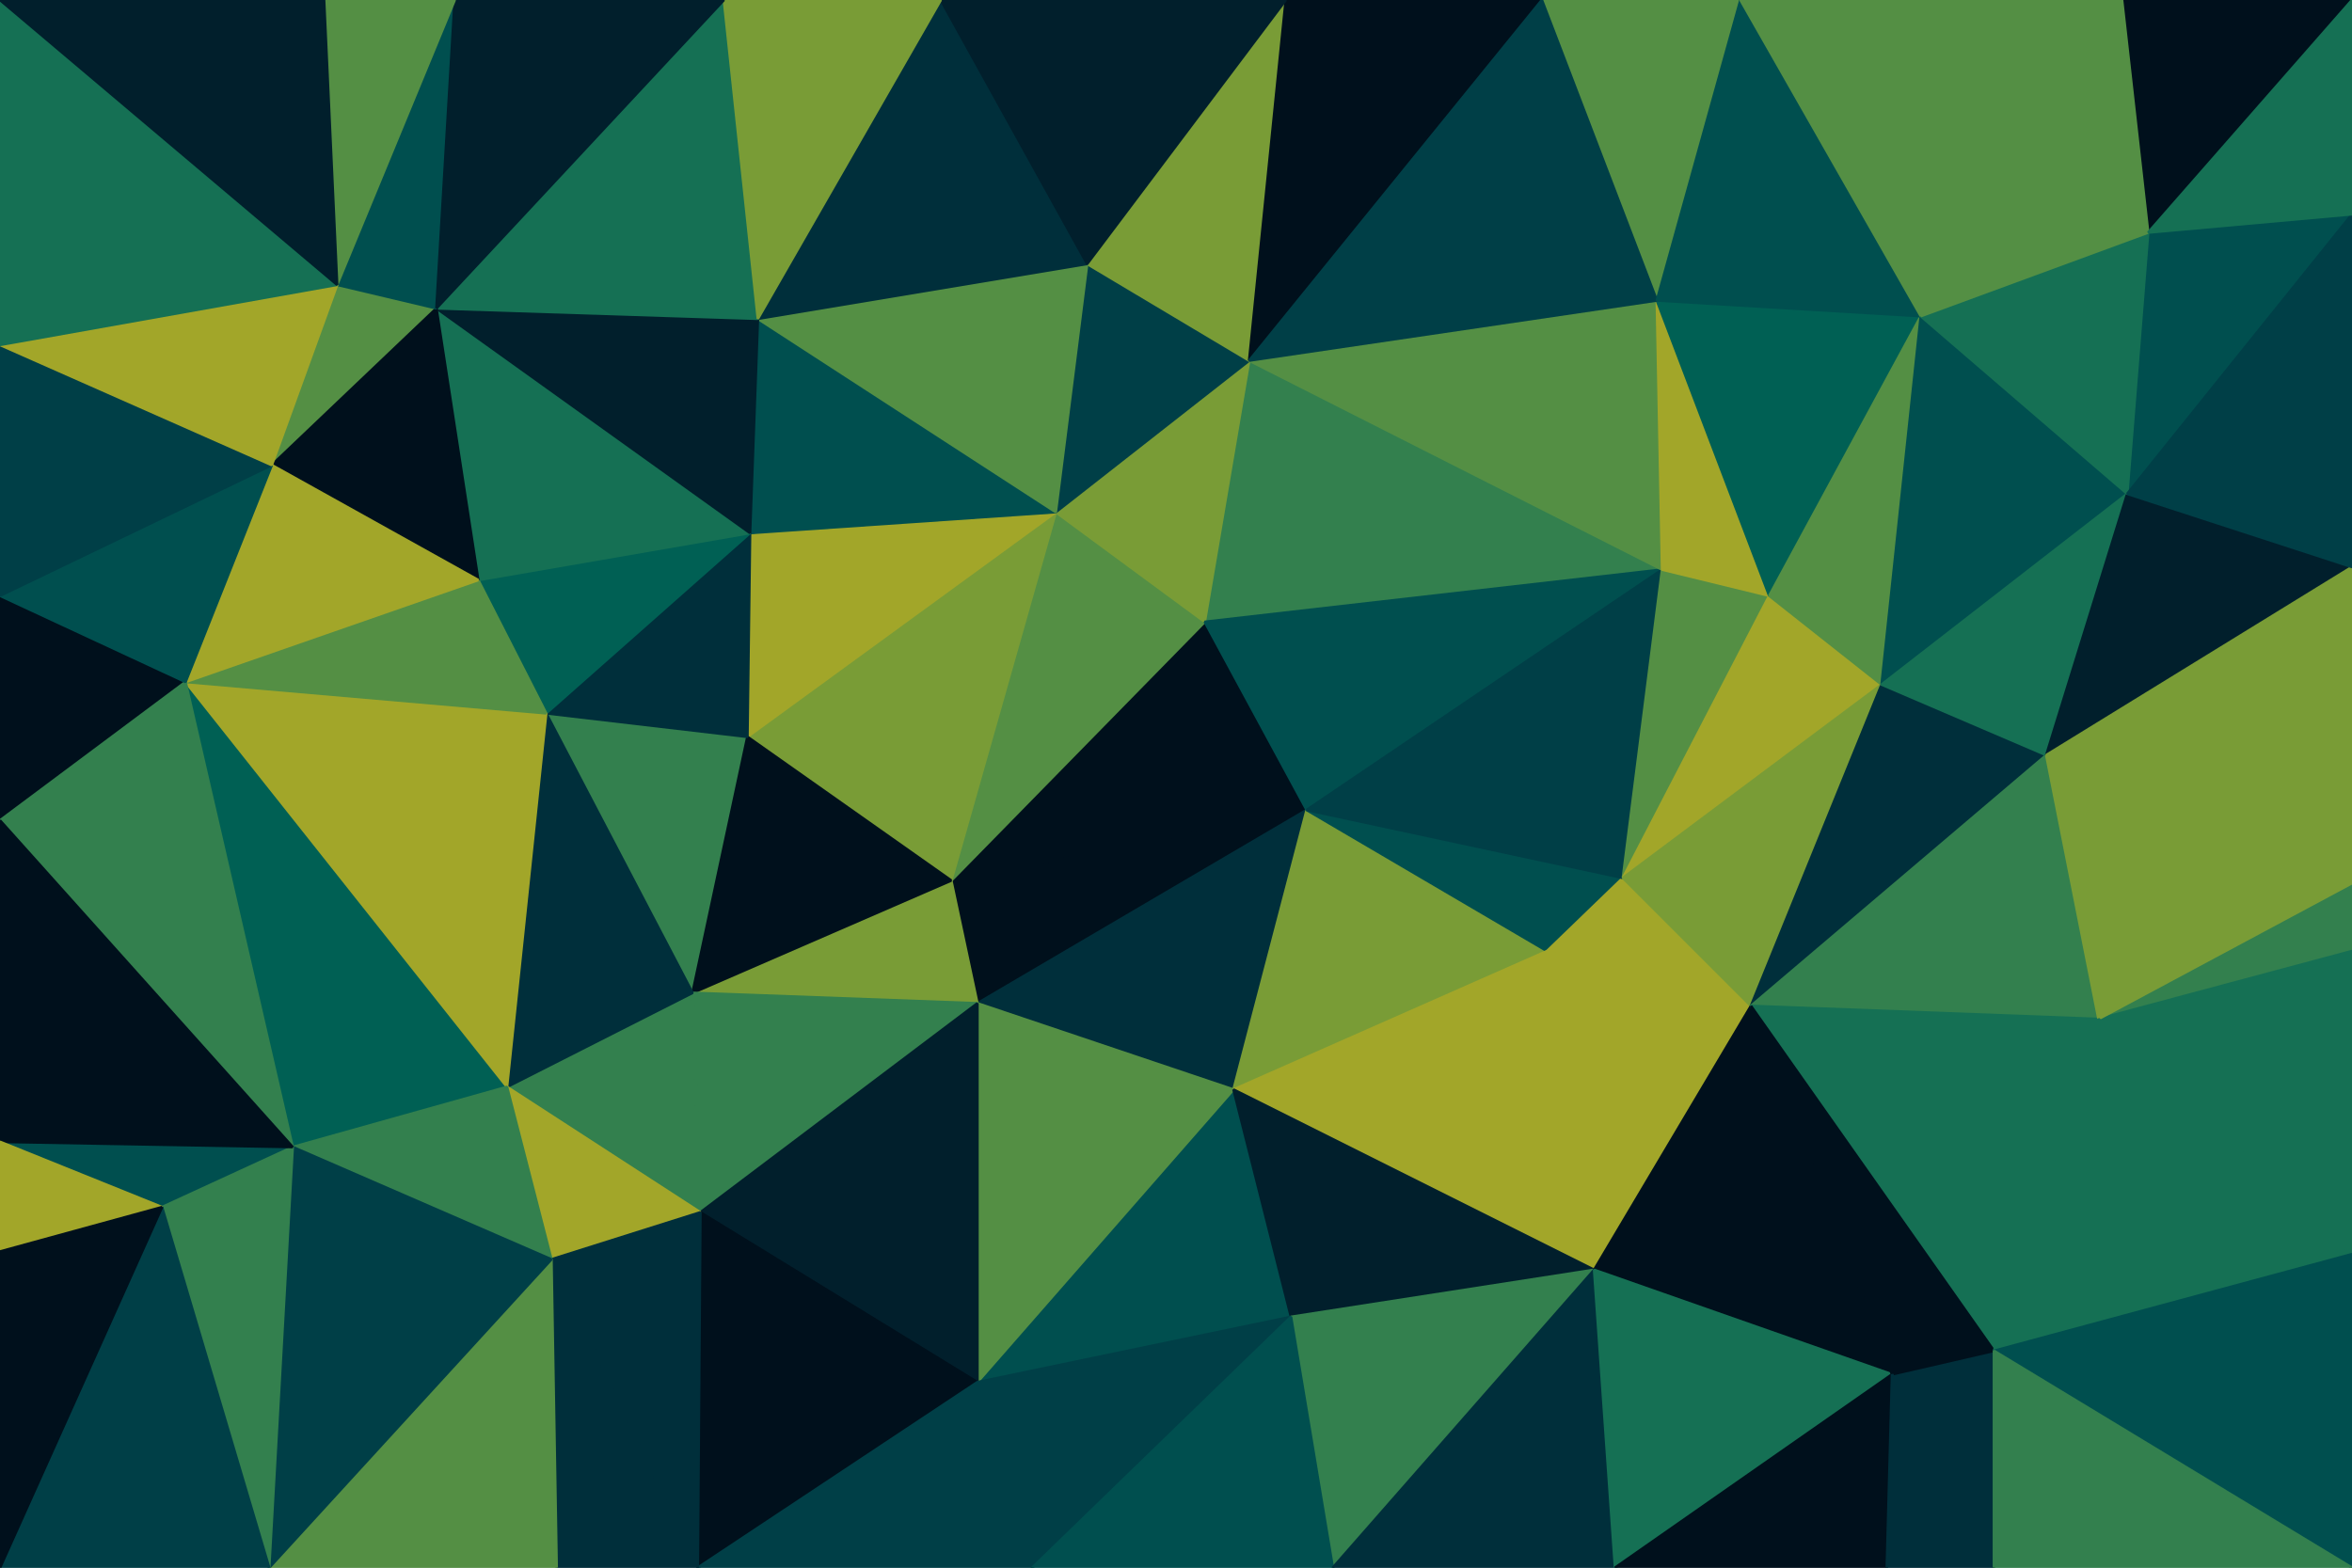 <svg id="visual" viewBox="0 0 900 600" width="900" height="600" xmlns="http://www.w3.org/2000/svg" xmlns:xlink="http://www.w3.org/1999/xlink" version="1.1"><g stroke-width="1" stroke-linejoin="bevel"><path d="M500 310L461 238L364 337Z" fill="#00101c" stroke="#00101c"></path><path d="M364 337L374 384L500 310Z" fill="#00101c" stroke="#00101c"></path><path d="M461 238L404 196L364 337Z" fill="#548f44" stroke="#548f44"></path><path d="M374 384L472 417L500 310Z" fill="#002f3b" stroke="#002f3b"></path><path d="M404 196L286 282L364 337Z" fill="#799c36" stroke="#799c36"></path><path d="M364 337L265 380L374 384Z" fill="#799c36" stroke="#799c36"></path><path d="M404 196L287 204L286 282Z" fill="#a2a629" stroke="#a2a629"></path><path d="M636 218L478 138L461 238Z" fill="#33804e" stroke="#33804e"></path><path d="M461 238L478 138L404 196Z" fill="#799c36" stroke="#799c36"></path><path d="M404 196L290 122L287 204Z" fill="#004f4f" stroke="#004f4f"></path><path d="M472 417L592 364L500 310Z" fill="#799c36" stroke="#799c36"></path><path d="M500 310L636 218L461 238Z" fill="#004f4f" stroke="#004f4f"></path><path d="M209 273L265 380L286 282Z" fill="#33804e" stroke="#33804e"></path><path d="M286 282L265 380L364 337Z" fill="#00101c" stroke="#00101c"></path><path d="M374 529L494 504L472 417Z" fill="#004f4f" stroke="#004f4f"></path><path d="M592 364L621 336L500 310Z" fill="#004f4f" stroke="#004f4f"></path><path d="M478 138L416 101L404 196Z" fill="#003f47" stroke="#003f47"></path><path d="M374 529L472 417L374 384Z" fill="#548f44" stroke="#548f44"></path><path d="M472 417L610 486L592 364Z" fill="#a2a629" stroke="#a2a629"></path><path d="M592 364L670 385L621 336Z" fill="#a2a629" stroke="#a2a629"></path><path d="M287 204L209 273L286 282Z" fill="#002f3b" stroke="#002f3b"></path><path d="M621 336L636 218L500 310Z" fill="#003f47" stroke="#003f47"></path><path d="M478 138L492 0L416 101Z" fill="#799c36" stroke="#799c36"></path><path d="M416 101L290 122L404 196Z" fill="#548f44" stroke="#548f44"></path><path d="M287 204L183 222L209 273Z" fill="#006054" stroke="#006054"></path><path d="M194 416L268 464L265 380Z" fill="#33804e" stroke="#33804e"></path><path d="M265 380L268 464L374 384Z" fill="#33804e" stroke="#33804e"></path><path d="M268 464L374 529L374 384Z" fill="#011f2c" stroke="#011f2c"></path><path d="M610 486L670 385L592 364Z" fill="#a2a629" stroke="#a2a629"></path><path d="M621 336L677 228L636 218Z" fill="#548f44" stroke="#548f44"></path><path d="M167 118L183 222L287 204Z" fill="#157054" stroke="#157054"></path><path d="M209 273L194 416L265 380Z" fill="#002f3b" stroke="#002f3b"></path><path d="M494 504L610 486L472 417Z" fill="#011f2c" stroke="#011f2c"></path><path d="M510 600L610 486L494 504Z" fill="#33804e" stroke="#33804e"></path><path d="M112 439L194 416L71 261Z" fill="#006054" stroke="#006054"></path><path d="M720 262L677 228L621 336Z" fill="#a2a629" stroke="#a2a629"></path><path d="M636 218L634 115L478 138Z" fill="#548f44" stroke="#548f44"></path><path d="M677 228L634 115L636 218Z" fill="#a2a629" stroke="#a2a629"></path><path d="M268 464L267 600L374 529Z" fill="#00101c" stroke="#00101c"></path><path d="M194 416L211 482L268 464Z" fill="#a2a629" stroke="#a2a629"></path><path d="M670 385L720 262L621 336Z" fill="#799c36" stroke="#799c36"></path><path d="M677 228L735 121L634 115Z" fill="#006054" stroke="#006054"></path><path d="M267 600L395 600L374 529Z" fill="#003f47" stroke="#003f47"></path><path d="M374 529L395 600L494 504Z" fill="#003f47" stroke="#003f47"></path><path d="M395 600L510 600L494 504Z" fill="#004f4f" stroke="#004f4f"></path><path d="M590 0L492 0L478 138Z" fill="#00101c" stroke="#00101c"></path><path d="M416 101L360 0L290 122Z" fill="#002f3b" stroke="#002f3b"></path><path d="M492 0L360 0L416 101Z" fill="#011f2c" stroke="#011f2c"></path><path d="M290 122L167 118L287 204Z" fill="#011f2c" stroke="#011f2c"></path><path d="M277 0L167 118L290 122Z" fill="#157054" stroke="#157054"></path><path d="M71 261L194 416L209 273Z" fill="#a2a629" stroke="#a2a629"></path><path d="M360 0L277 0L290 122Z" fill="#799c36" stroke="#799c36"></path><path d="M211 482L267 600L268 464Z" fill="#002f3b" stroke="#002f3b"></path><path d="M666 0L590 0L634 115Z" fill="#548f44" stroke="#548f44"></path><path d="M634 115L590 0L478 138Z" fill="#003f47" stroke="#003f47"></path><path d="M71 261L209 273L183 222Z" fill="#548f44" stroke="#548f44"></path><path d="M194 416L112 439L211 482Z" fill="#33804e" stroke="#33804e"></path><path d="M211 482L213 600L267 600Z" fill="#002f3b" stroke="#002f3b"></path><path d="M129 109L104 178L167 118Z" fill="#548f44" stroke="#548f44"></path><path d="M167 118L104 178L183 222Z" fill="#00101c" stroke="#00101c"></path><path d="M610 486L724 526L670 385Z" fill="#00101c" stroke="#00101c"></path><path d="M670 385L783 289L720 262Z" fill="#002f3b" stroke="#002f3b"></path><path d="M510 600L618 600L610 486Z" fill="#002f3b" stroke="#002f3b"></path><path d="M803 390L783 289L670 385Z" fill="#33804e" stroke="#33804e"></path><path d="M720 262L735 121L677 228Z" fill="#548f44" stroke="#548f44"></path><path d="M174 0L129 109L167 118Z" fill="#004f4f" stroke="#004f4f"></path><path d="M814 189L735 121L720 262Z" fill="#004f4f" stroke="#004f4f"></path><path d="M0 314L71 261L0 228Z" fill="#00101c" stroke="#00101c"></path><path d="M104 178L71 261L183 222Z" fill="#a2a629" stroke="#a2a629"></path><path d="M103 600L213 600L211 482Z" fill="#548f44" stroke="#548f44"></path><path d="M618 600L724 526L610 486Z" fill="#157054" stroke="#157054"></path><path d="M735 121L666 0L634 115Z" fill="#004f4f" stroke="#004f4f"></path><path d="M763 517L803 390L670 385Z" fill="#157054" stroke="#157054"></path><path d="M277 0L174 0L167 118Z" fill="#011f2c" stroke="#011f2c"></path><path d="M763 600L763 517L724 526Z" fill="#002f3b" stroke="#002f3b"></path><path d="M724 526L763 517L670 385Z" fill="#00101c" stroke="#00101c"></path><path d="M0 437L62 462L112 439Z" fill="#004f4f" stroke="#004f4f"></path><path d="M112 439L103 600L211 482Z" fill="#003f47" stroke="#003f47"></path><path d="M783 289L814 189L720 262Z" fill="#157054" stroke="#157054"></path><path d="M735 121L812 0L666 0Z" fill="#548f44" stroke="#548f44"></path><path d="M900 217L814 189L783 289Z" fill="#011f2c" stroke="#011f2c"></path><path d="M618 600L722 600L724 526Z" fill="#00101c" stroke="#00101c"></path><path d="M71 261L0 314L112 439Z" fill="#33804e" stroke="#33804e"></path><path d="M0 228L71 261L104 178Z" fill="#004f4f" stroke="#004f4f"></path><path d="M0 228L104 178L0 132Z" fill="#003f47" stroke="#003f47"></path><path d="M174 0L124 0L129 109Z" fill="#548f44" stroke="#548f44"></path><path d="M0 132L104 178L129 109Z" fill="#a2a629" stroke="#a2a629"></path><path d="M62 462L103 600L112 439Z" fill="#33804e" stroke="#33804e"></path><path d="M0 600L103 600L62 462Z" fill="#003f47" stroke="#003f47"></path><path d="M722 600L763 600L724 526Z" fill="#002f3b" stroke="#002f3b"></path><path d="M900 364L900 338L803 390Z" fill="#33804e" stroke="#33804e"></path><path d="M900 82L822 89L814 189Z" fill="#004f4f" stroke="#004f4f"></path><path d="M814 189L822 89L735 121Z" fill="#157054" stroke="#157054"></path><path d="M0 314L0 437L112 439Z" fill="#00101c" stroke="#00101c"></path><path d="M0 0L0 132L129 109Z" fill="#157054" stroke="#157054"></path><path d="M0 437L0 479L62 462Z" fill="#a2a629" stroke="#a2a629"></path><path d="M900 364L803 390L900 480Z" fill="#157054" stroke="#157054"></path><path d="M803 390L900 338L783 289Z" fill="#799c36" stroke="#799c36"></path><path d="M900 480L803 390L763 517Z" fill="#157054" stroke="#157054"></path><path d="M900 338L900 217L783 289Z" fill="#799c36" stroke="#799c36"></path><path d="M900 0L812 0L822 89Z" fill="#00101c" stroke="#00101c"></path><path d="M822 89L812 0L735 121Z" fill="#548f44" stroke="#548f44"></path><path d="M900 600L900 480L763 517Z" fill="#004f4f" stroke="#004f4f"></path><path d="M0 479L0 600L62 462Z" fill="#00101c" stroke="#00101c"></path><path d="M900 217L900 82L814 189Z" fill="#003f47" stroke="#003f47"></path><path d="M124 0L0 0L129 109Z" fill="#011f2c" stroke="#011f2c"></path><path d="M763 600L900 600L763 517Z" fill="#33804e" stroke="#33804e"></path><path d="M900 82L900 0L822 89Z" fill="#157054" stroke="#157054"></path></g></svg>